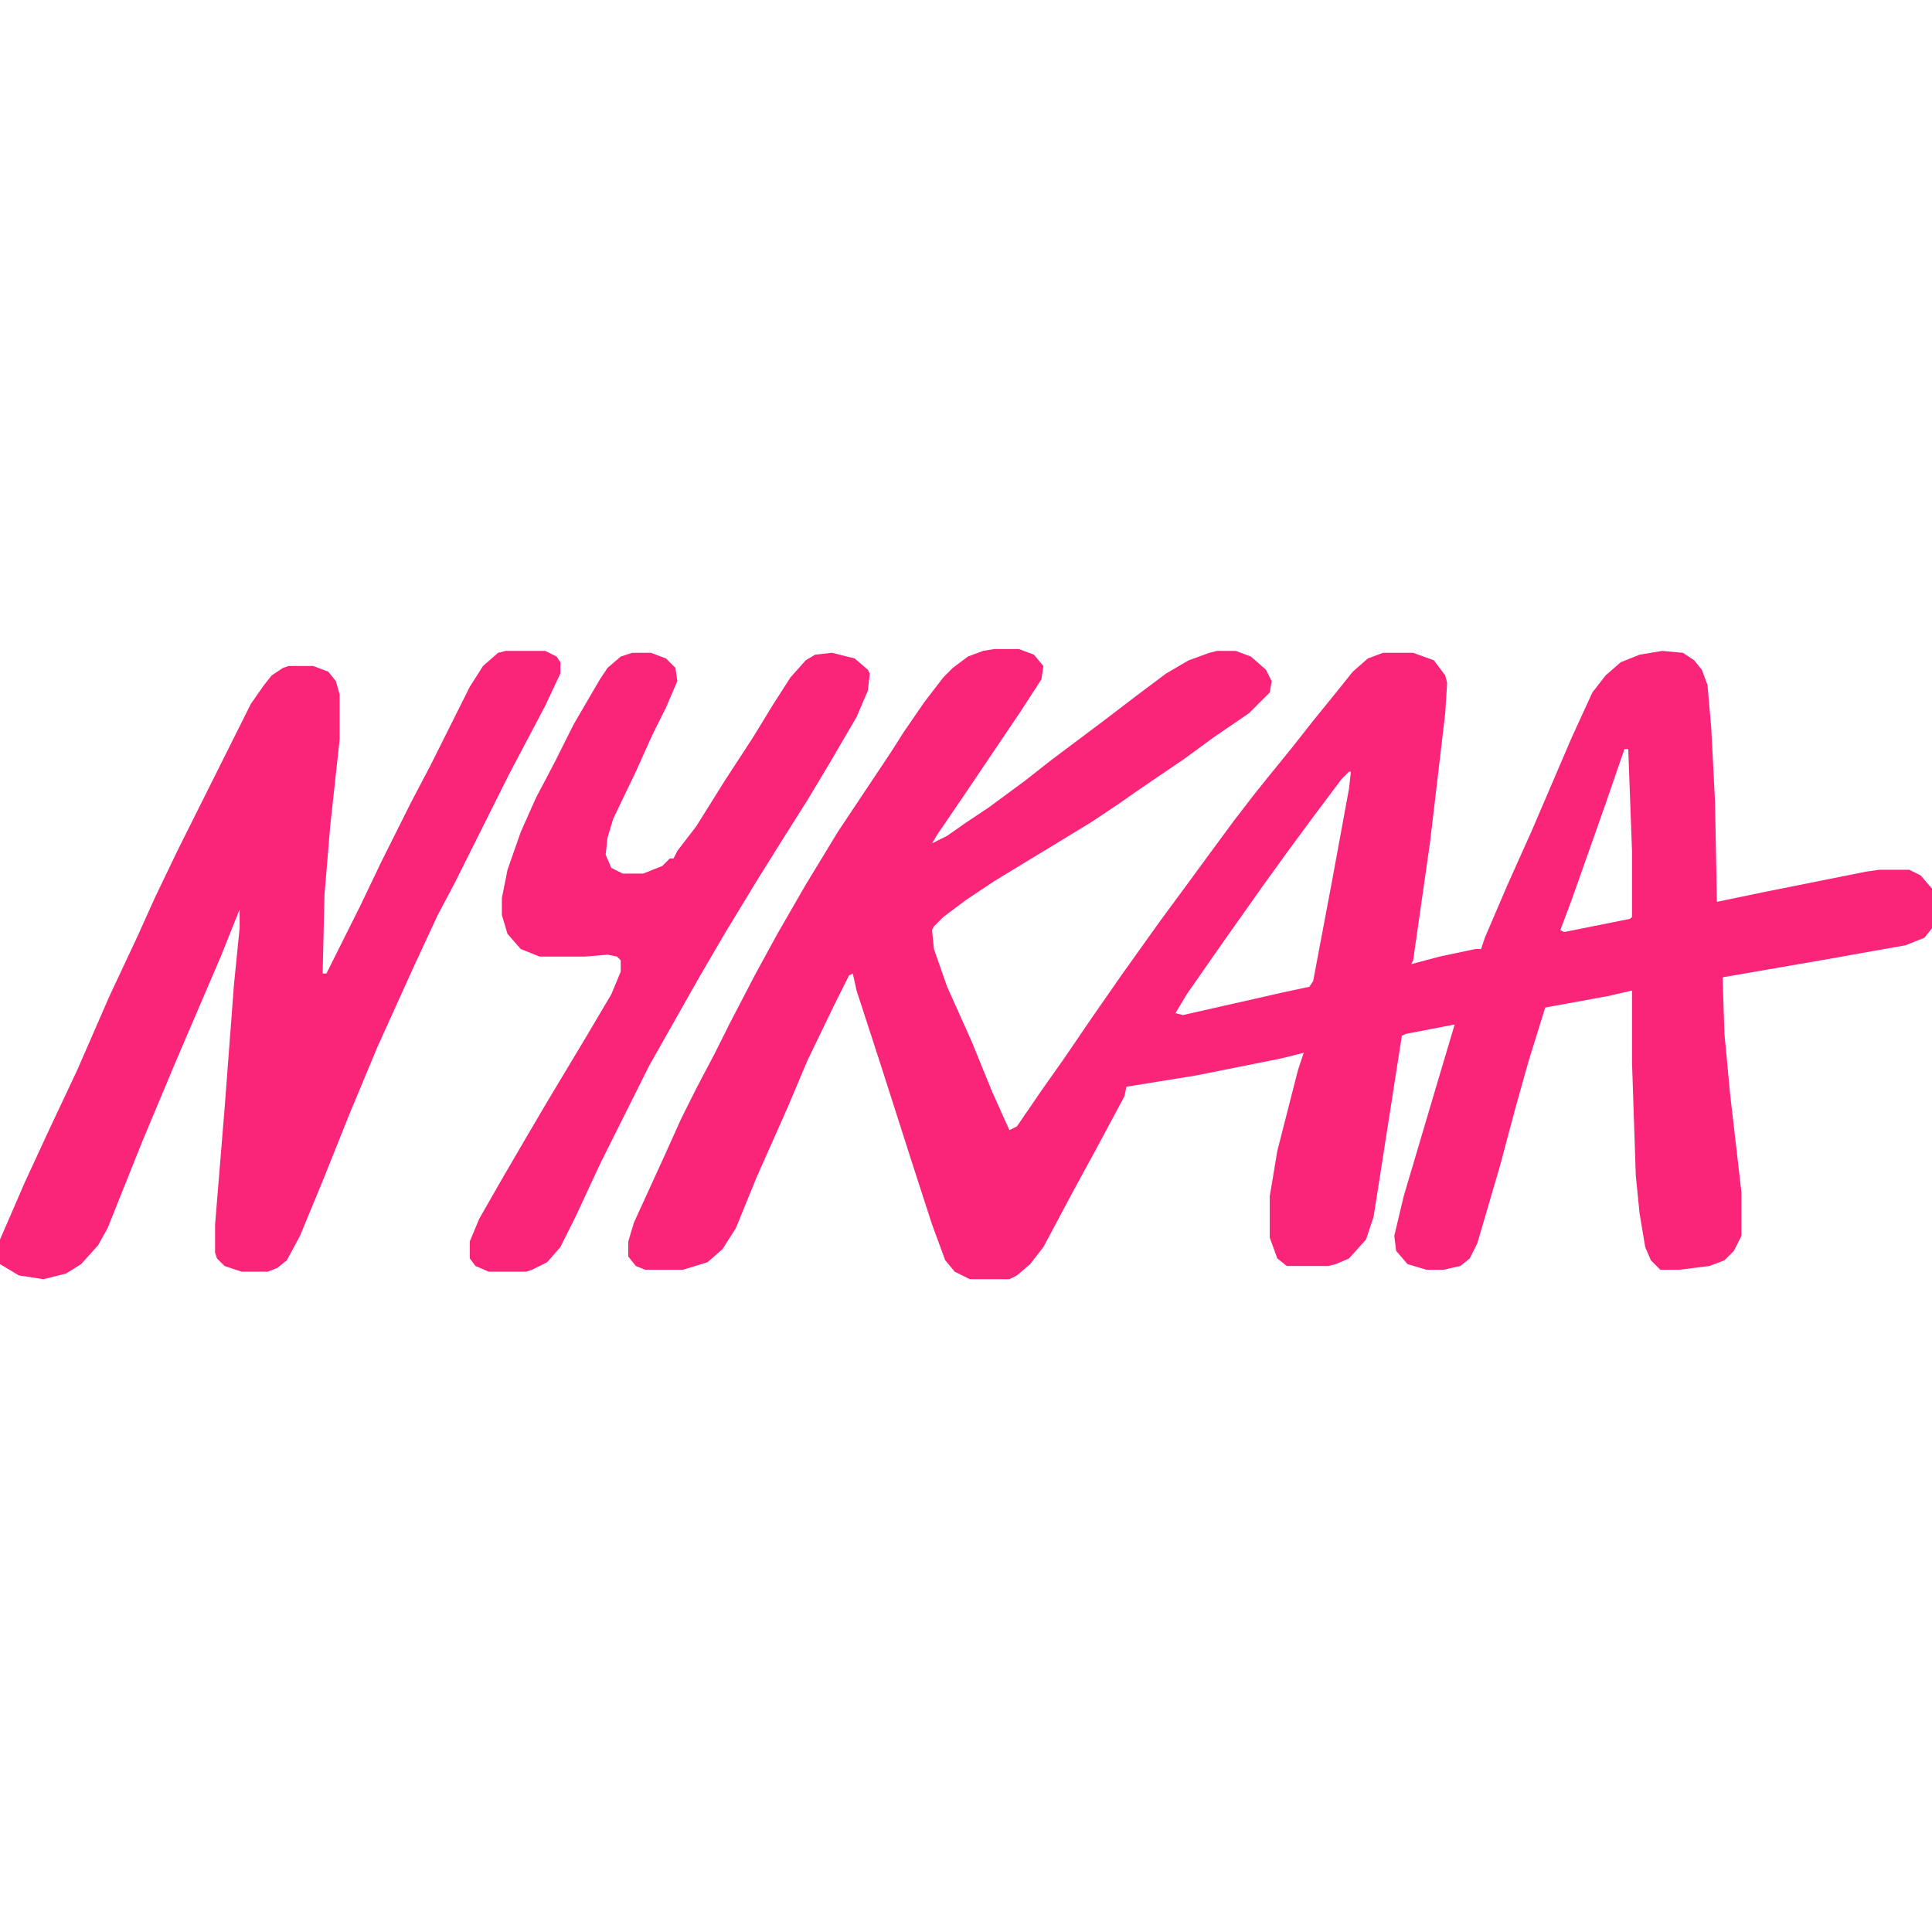 <?xml version="1.0" encoding="UTF-8"?>
<svg version="1.1" viewBox="0 0 1024 1024" width="1280" height="1280" xmlns="http://www.w3.org/2000/svg">
<path transform="translate(527,344)" d="m0 0h13l8 3 5 6-1 7-11 17-29 43-15 22-3 5 8-4 10-7 12-8 19-14 14-11 28-21 17-13 16-12 12-7 11-4 4-1h10l8 3 8 7 3 6-1 6-11 11-19 13-15 11-25 17-10 7-15 10-23 14-28 17-15 10-12 9-5 5-1 2 1 10 7 20 13 29 11 27 9 20 4-2 13-19 12-17 15-22 16-23 20-28 14-19 11-15 14-19 10-13 8-10 13-16 11-14 13-16 8-10 8-7 8-3h16l11 4 6 8 1 4-1 16-8 68-9 63-1 2 15-4 19-4h3l2-6 12-28 13-29 21-49 11-24 7-9 8-7 10-4 12-2 11 1 6 4 4 5 3 8 2 23 2 39 1 53 24-5 55-11 7-1h16l6 3 6 7v21l-4 5-10 4-45 8-52 9 1 30 3 32 6 52v23l-4 8-5 5-8 3-16 2h-10l-5-5-3-7-3-18-2-20-2-60v-38l-13 3-33 6-9 29-7 25-8 30-12 41-4 8-5 4-9 2h-9l-10-3-6-7-1-8 5-21 16-54 11-37-26 5-2 1-12 77-3 19-4 12-9 10-7 3-4 1h-22l-5-4-4-11v-22l4-24 11-43 3-9-12 3-45 9-37 6-1 5-15 28-12 22-16 30-7 9-7 6-4 2h-21l-8-4-5-6-7-19-11-34-16-50-13-40-2-9-2 1-8 16-14 29-11 26-16 36-11 27-7 11-8 7-13 4h-20l-5-2-4-5v-8l3-10 16-35 9-20 8-16 10-19 8-16 13-25 12-22 15-26 17-28 28-42 7-11 11-16 10-13 5-5 8-6 8-3zm334 53-10 29-18 51-6 16 2 1 35-7 1-1v-35l-2-54zm-146 12-4 4-15 20-14 19-13 18-24 34-16 23-6 10 4 1 53-12 14-3 2-3 10-53 9-49 1-9z" fill="#FA2478"/>
<path transform="translate(268,345)" d="m0 0h21l6 3 2 3v6l-8 17-10 19-9 17-29 58-9 17-13 28-19 42-15 36-14 35-12 29-7 13-5 4-5 2h-14l-9-3-4-4-1-3v-15l5-61 5-66 3-30v-10l-10 25-24 56-18 43-18 45-5 9-9 10-8 5-12 3-13-2-10-6v-13l13-30 12-26 16-34 17-39 15-32 9-20 12-25 39-78 7-10 4-5 6-4 3-1h13l8 3 4 5 2 7v24l-5 46-3 36-1 42h2l18-36 11-23 16-32 10-19 21-42 7-11 8-7z" fill="#FA2478"/>
<path transform="translate(335,346)" d="m0 0h10l8 3 5 5 1 7-6 14-7 14-9 20-12 25-3 10-1 9 3 7 6 3h11l10-4 4-4h2l2-4 10-13 15-24 15-23 11-18 9-14 8-9 5-3 9-1 12 3 7 6 1 2-1 9-6 14-14 24-12 20-12 19-15 24-17 28-14 24-26 46-26 52-13 28-8 16-7 8-8 4-3 1h-20l-7-3-3-4v-9l5-12 12-21 14-24 10-17 21-35 13-22 5-12v-6l-2-2-5-1-12 1h-24l-10-4-7-8-3-10v-9l3-15 7-20 8-18 10-19 10-20 14-24 4-6 7-6z" fill="#FA2478"/>
</svg>
